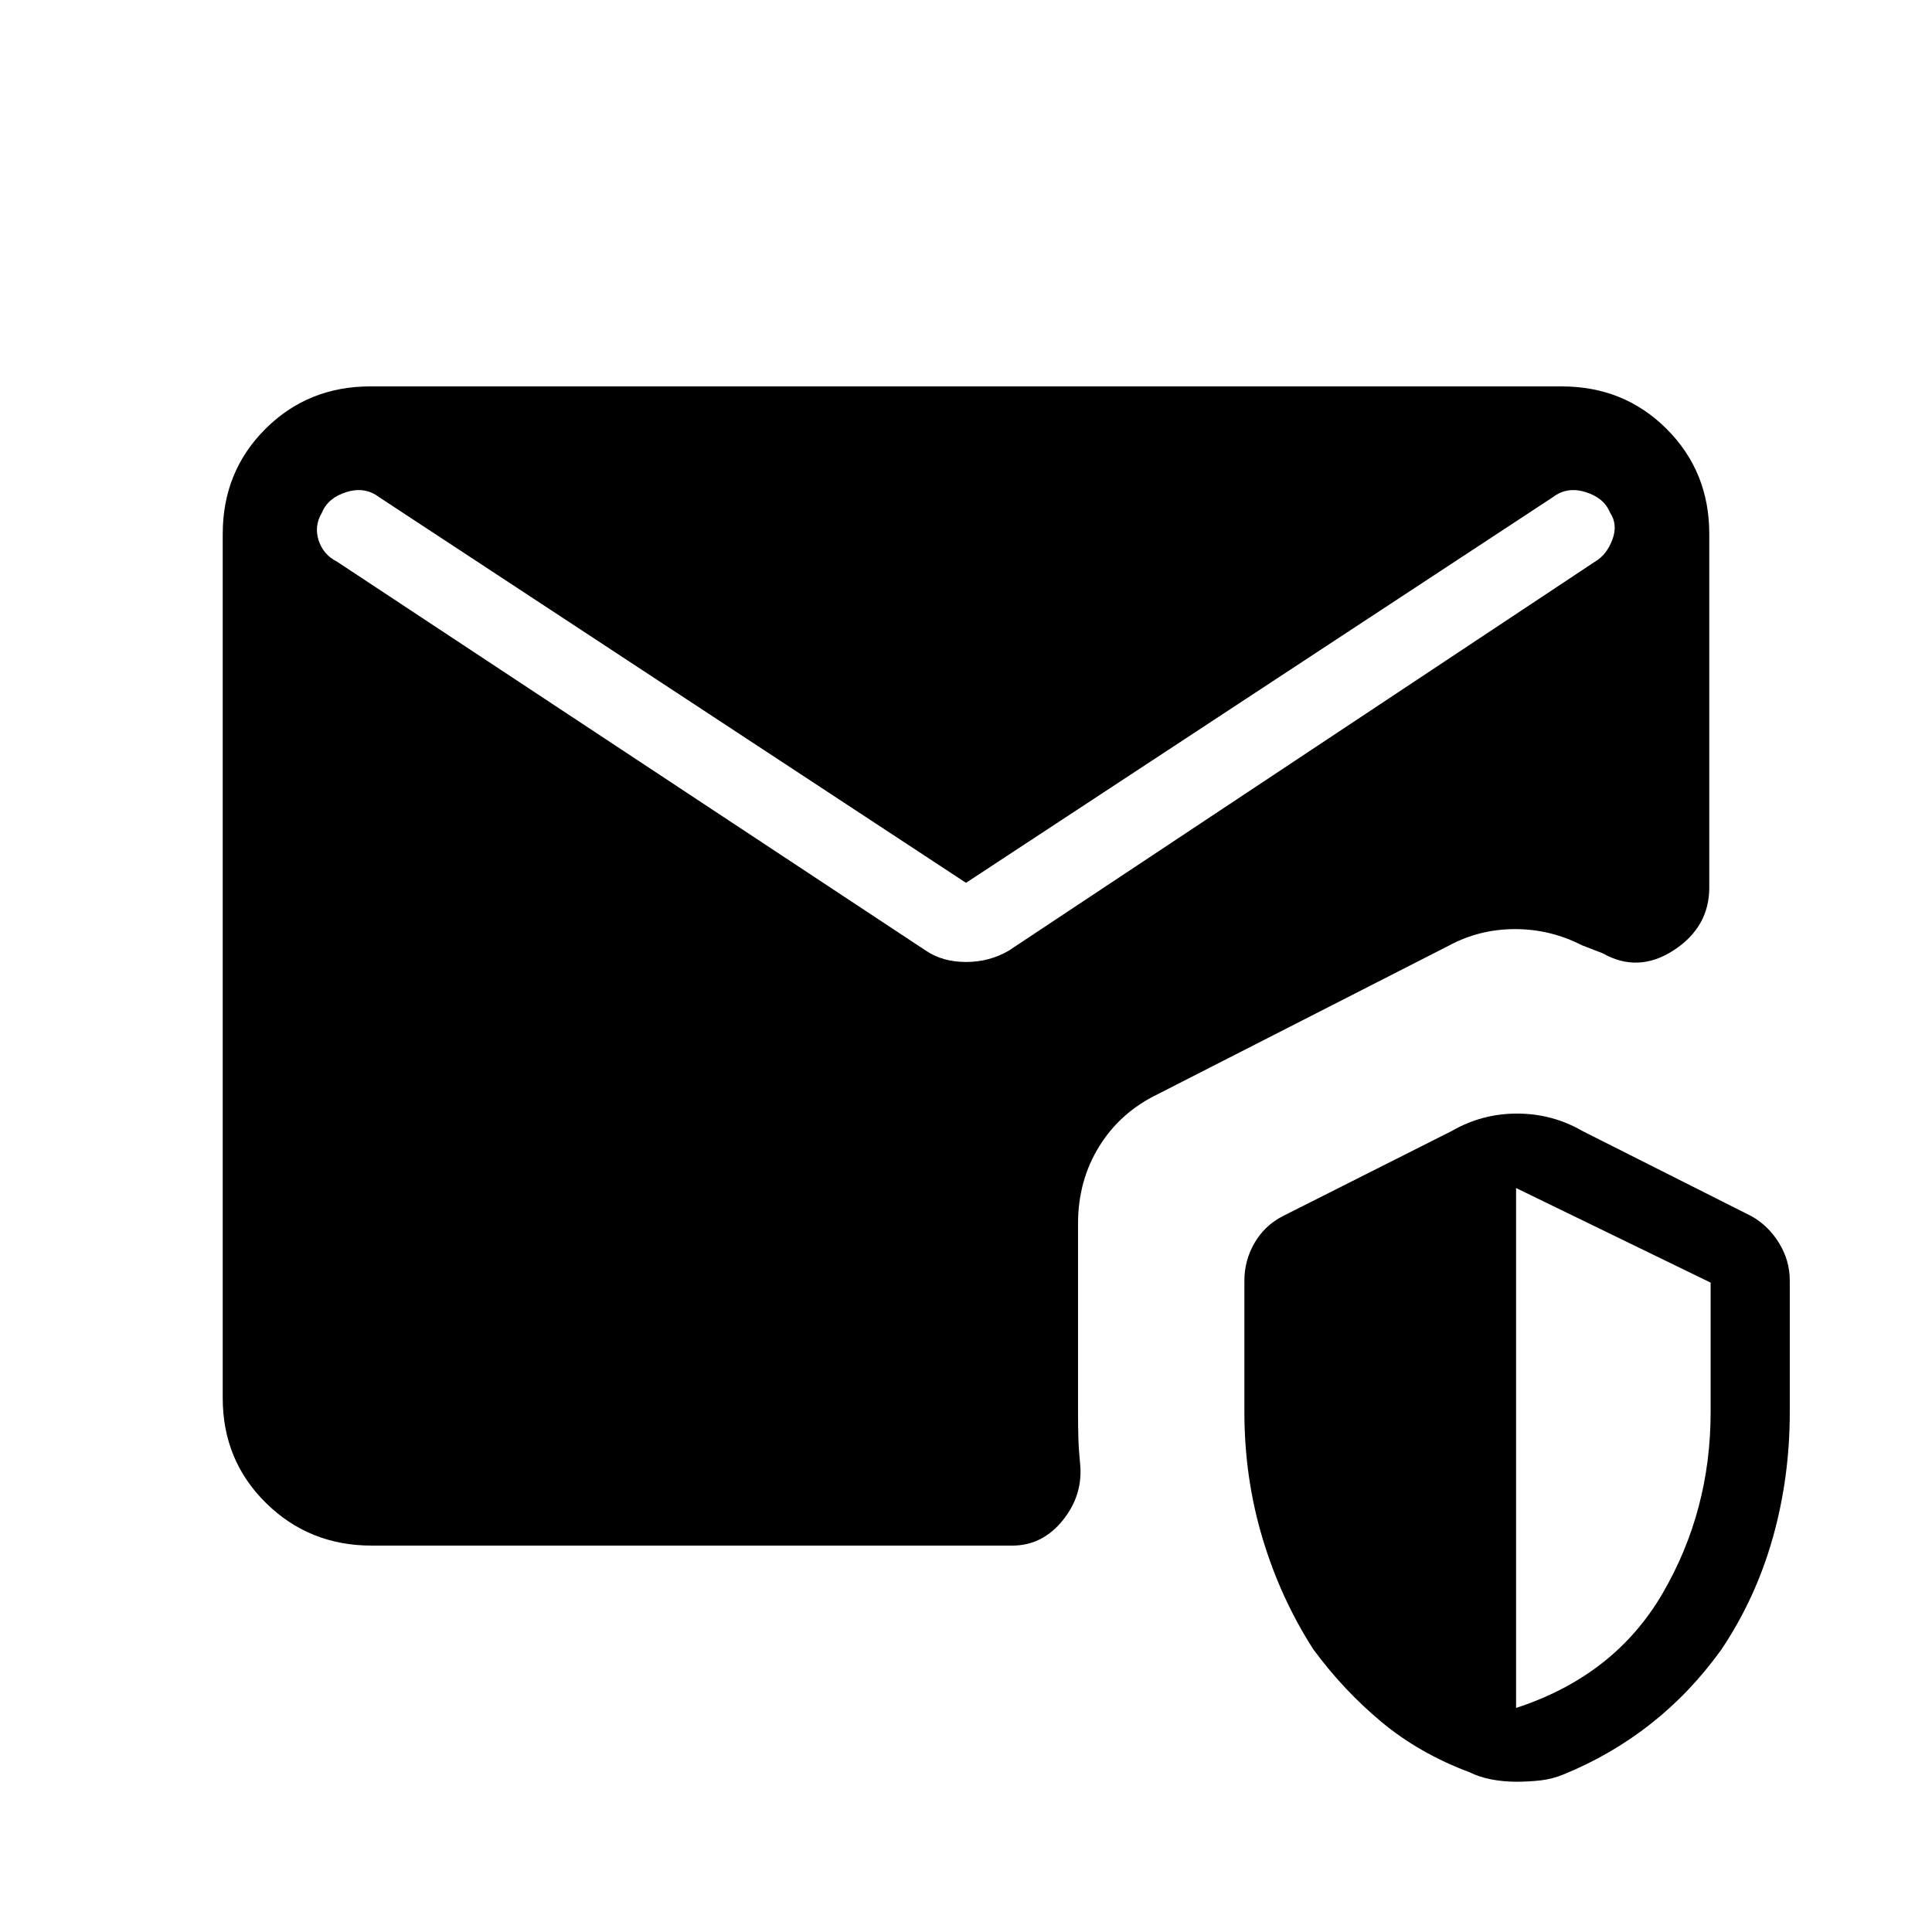 <svg xmlns="http://www.w3.org/2000/svg" height="40" viewBox="0 -960 960 960" width="40"><path d="M184.67-192q-31 0-52.5-21.17-21.5-21.16-21.5-52.16v-429.34q0-31 21.16-52.16Q153-768 184-768h592q31 0 52.17 21.17 21.16 21.16 21.16 52.16V-519q0 19.67-17.66 31.17-17.67 11.5-35.34 1.5l-10.33-4q-15.67-8-33.17-8t-32.5 8l-145 74q-18.66 9-29.16 26T535.67-352v93.67q0 6.66.16 12.66.17 6 .84 12.67 1.66 15.67-8.5 28.33Q518-192 503-192H184.67ZM753.33-74.67q-6.33 0-12.33-1.16-6-1.17-10.67-3.5-25-9.34-43.83-25-18.83-15.67-33.83-36-16.34-25.34-25.34-55.34-9-30-9-62.66v-65.34q0-10 5-18.66 5-8.67 14-13.34l84-42.33q15-8.67 32.5-8.67t32.5 8.67l84 42.33q8.34 4.67 13.67 13.34 5.33 8.66 5.33 18.66v65.34q0 32.66-8.5 62.66t-25.5 55.34Q840-119 820.33-103.5 800.67-88 777-78.33q-5.67 2.33-11.5 3-5.83.66-12.17.66Zm0-36.66q49-16 72.84-57 23.83-41 23.83-90v-64.34l-96.67-47v258.34ZM480-521.33 188.33-713q-7-5.33-16.16-2.5-9.17 2.83-12.17 10.17-4 6.66-1.67 13.83 2.34 7.17 9 10.5L460-487.67q8.33 5.67 20 5.67t21.33-5.67L792.67-681q5.66-3.33 8.5-10.83 2.83-7.5-1.17-13.5-3-7.34-12.17-10.17-9.16-2.83-16.16 2.5L480-521.33Z"/></svg>